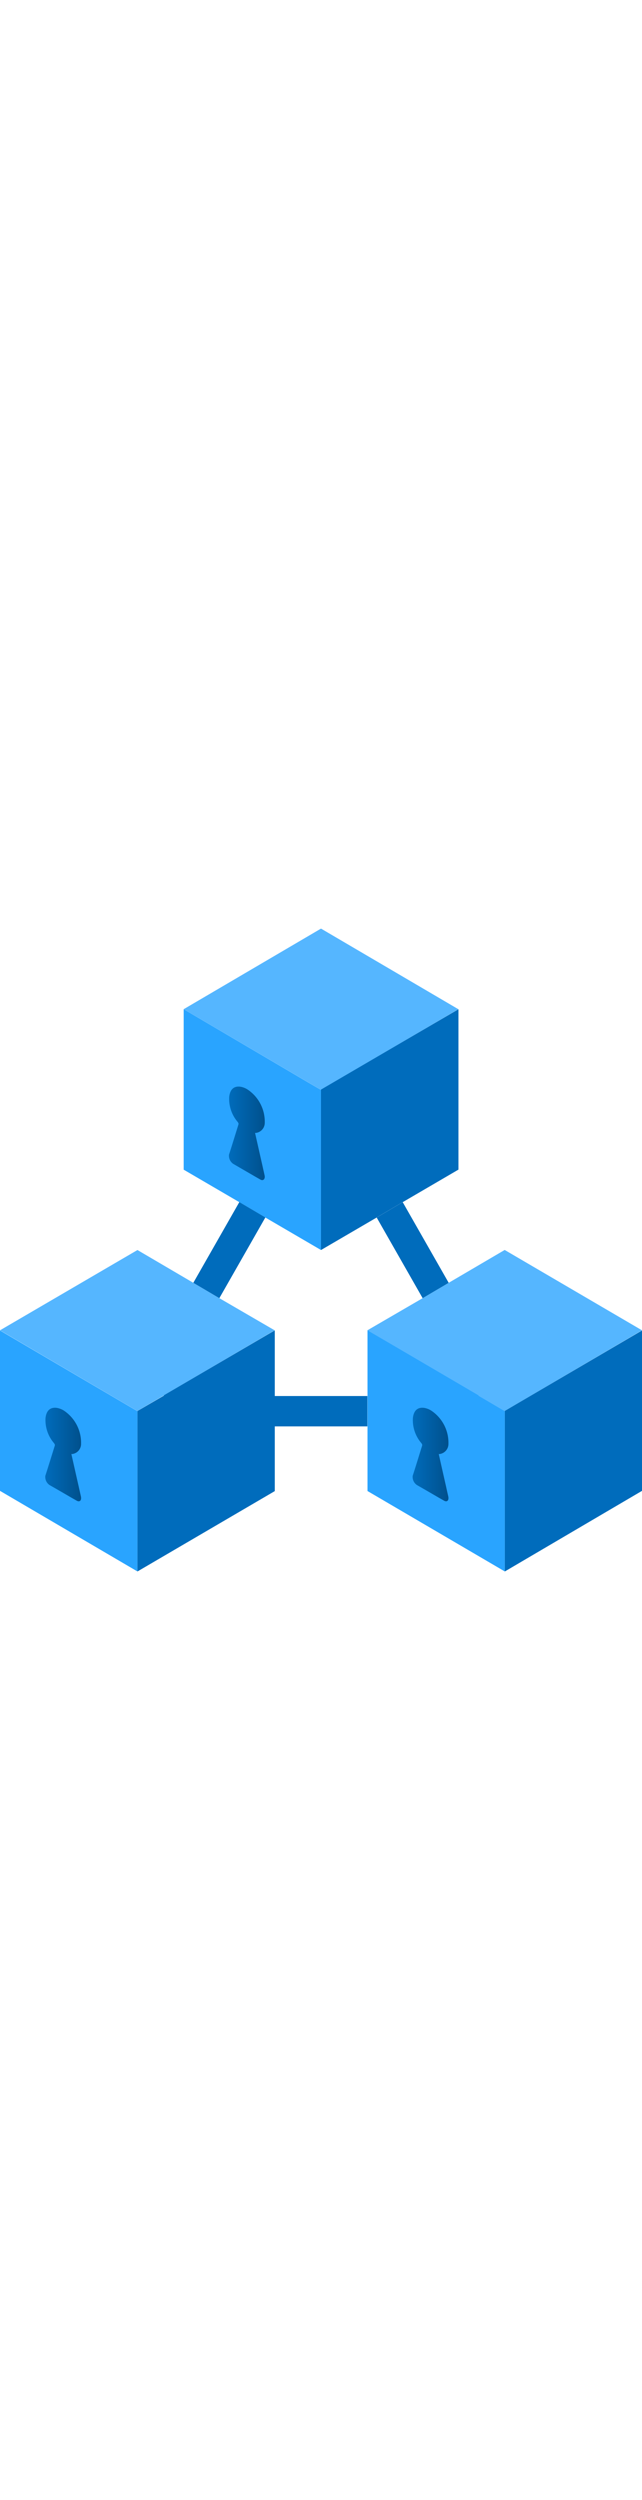 <?xml version="1.0" encoding="utf-8"?><svg xmlns="http://www.w3.org/2000/svg" width="100%" height="70" viewBox="0 0 18 18" preserveAspectRatio="xMidYMid meet"><defs><linearGradient id="b8be90ca-b513-4890-ac42-b7fc3b396b71" x1="11.565" y1="14.729" x2="12.577" y2="14.729" gradientUnits="userSpaceOnUse"><stop offset="0.001" stop-color="#006CBC" /><stop offset="1" stop-color="#00508C" /></linearGradient><linearGradient id="ab1c8059-83b8-4c38-9d8d-a545b07fa8d1" x1="6.415" y1="5.733" x2="7.427" y2="5.733" gradientUnits="userSpaceOnUse"><stop offset="0.001" stop-color="#006CBC" /><stop offset="1" stop-color="#00508C" /></linearGradient><linearGradient id="ebed50b9-bc21-4ab0-a053-39e85bb9edf9" x1="1.265" y1="14.729" x2="2.278" y2="14.729" gradientUnits="userSpaceOnUse"><stop offset="0.001" stop-color="#006CBC" /><stop offset="1" stop-color="#00508C" /></linearGradient></defs><g id="f1692820-1cab-4338-b09a-92e8ba399110"><path d="M12.85,2.257,9,4.517,5.15,2.257,9,0Zm-6.7,8.091-.73-.43L3.854,9,0,11.248l3.85,2.26,3.85-2.26Zm8-1.35-1.57.92-.73.43-1.55.9,3.11,1.83.74.43.36-.21L18,11.248Z" fill="#55B6FF" /><path d="M9,4.518V9l-1.56-.91-.73-.43-1.56-.91V2.258l3.49,2.05ZM0,11.253v4.49L3.854,18V13.513Zm13.414,1.825v-.01l-3.11-1.82v4.5L14.154,18v-4.49Z" fill="#29A4FF" /><path d="M12.081,13.49a1.081,1.081,0,0,1,.492.935.285.285,0,0,1-.248.287l-.024,0c.069.306.137.609.206.912.02.093.041.186.062.278.022.108-.035.165-.119.116l-.139-.079-.138-.08q-.242-.141-.483-.278a.273.273,0,0,1-.119-.26c.09-.277.175-.557.262-.836.009-.027.007-.043-.019-.078a.99.99,0,0,1-.238-.7c.023-.217.137-.315.324-.286A.545.545,0,0,1,12.081,13.49Z" fill="url(#b8be90ca-b513-4890-ac42-b7fc3b396b71)" /><path d="M12.854,2.258v4.49l-1.56.91-.73.43L9,9V4.508Zm-8.26,10.81v.01l-.74.43V18l3.85-2.25v-4.5Zm9.56.437V18L18,15.743v-4.49ZM7.7,13.088v.85h2.6v-.85Zm-.99-5.43-1.29,2.26.73.43,1.29-2.26Zm4.58,0-.73.43,1.29,2.26.73-.43Z" fill="#006CBC" /><path d="M6.932,4.5a1.08,1.08,0,0,1,.491.935.285.285,0,0,1-.247.286l-.025,0c.069.306.137.609.206.912.02.093.042.186.062.279s-.035.164-.119.115l-.139-.079-.138-.08L6.54,6.588a.273.273,0,0,1-.119-.26c.09-.277.175-.557.262-.836.009-.027.007-.043-.019-.078a.99.99,0,0,1-.238-.7c.023-.217.138-.315.325-.285A.539.539,0,0,1,6.932,4.5Z" fill="url(#ab1c8059-83b8-4c38-9d8d-a545b07fa8d1)" /><path d="M1.782,13.49a1.082,1.082,0,0,1,.491.935.285.285,0,0,1-.247.287l-.025,0c.069.306.137.609.206.912.02.093.042.186.062.278.023.108-.035.165-.119.116l-.139-.079-.138-.08q-.242-.141-.483-.278a.273.273,0,0,1-.119-.26c.09-.277.175-.557.263-.836.009-.027.006-.043-.02-.078a.99.99,0,0,1-.238-.7c.023-.217.138-.315.325-.286A.562.562,0,0,1,1.782,13.49Z" fill="url(#ebed50b9-bc21-4ab0-a053-39e85bb9edf9)" /></g></svg>